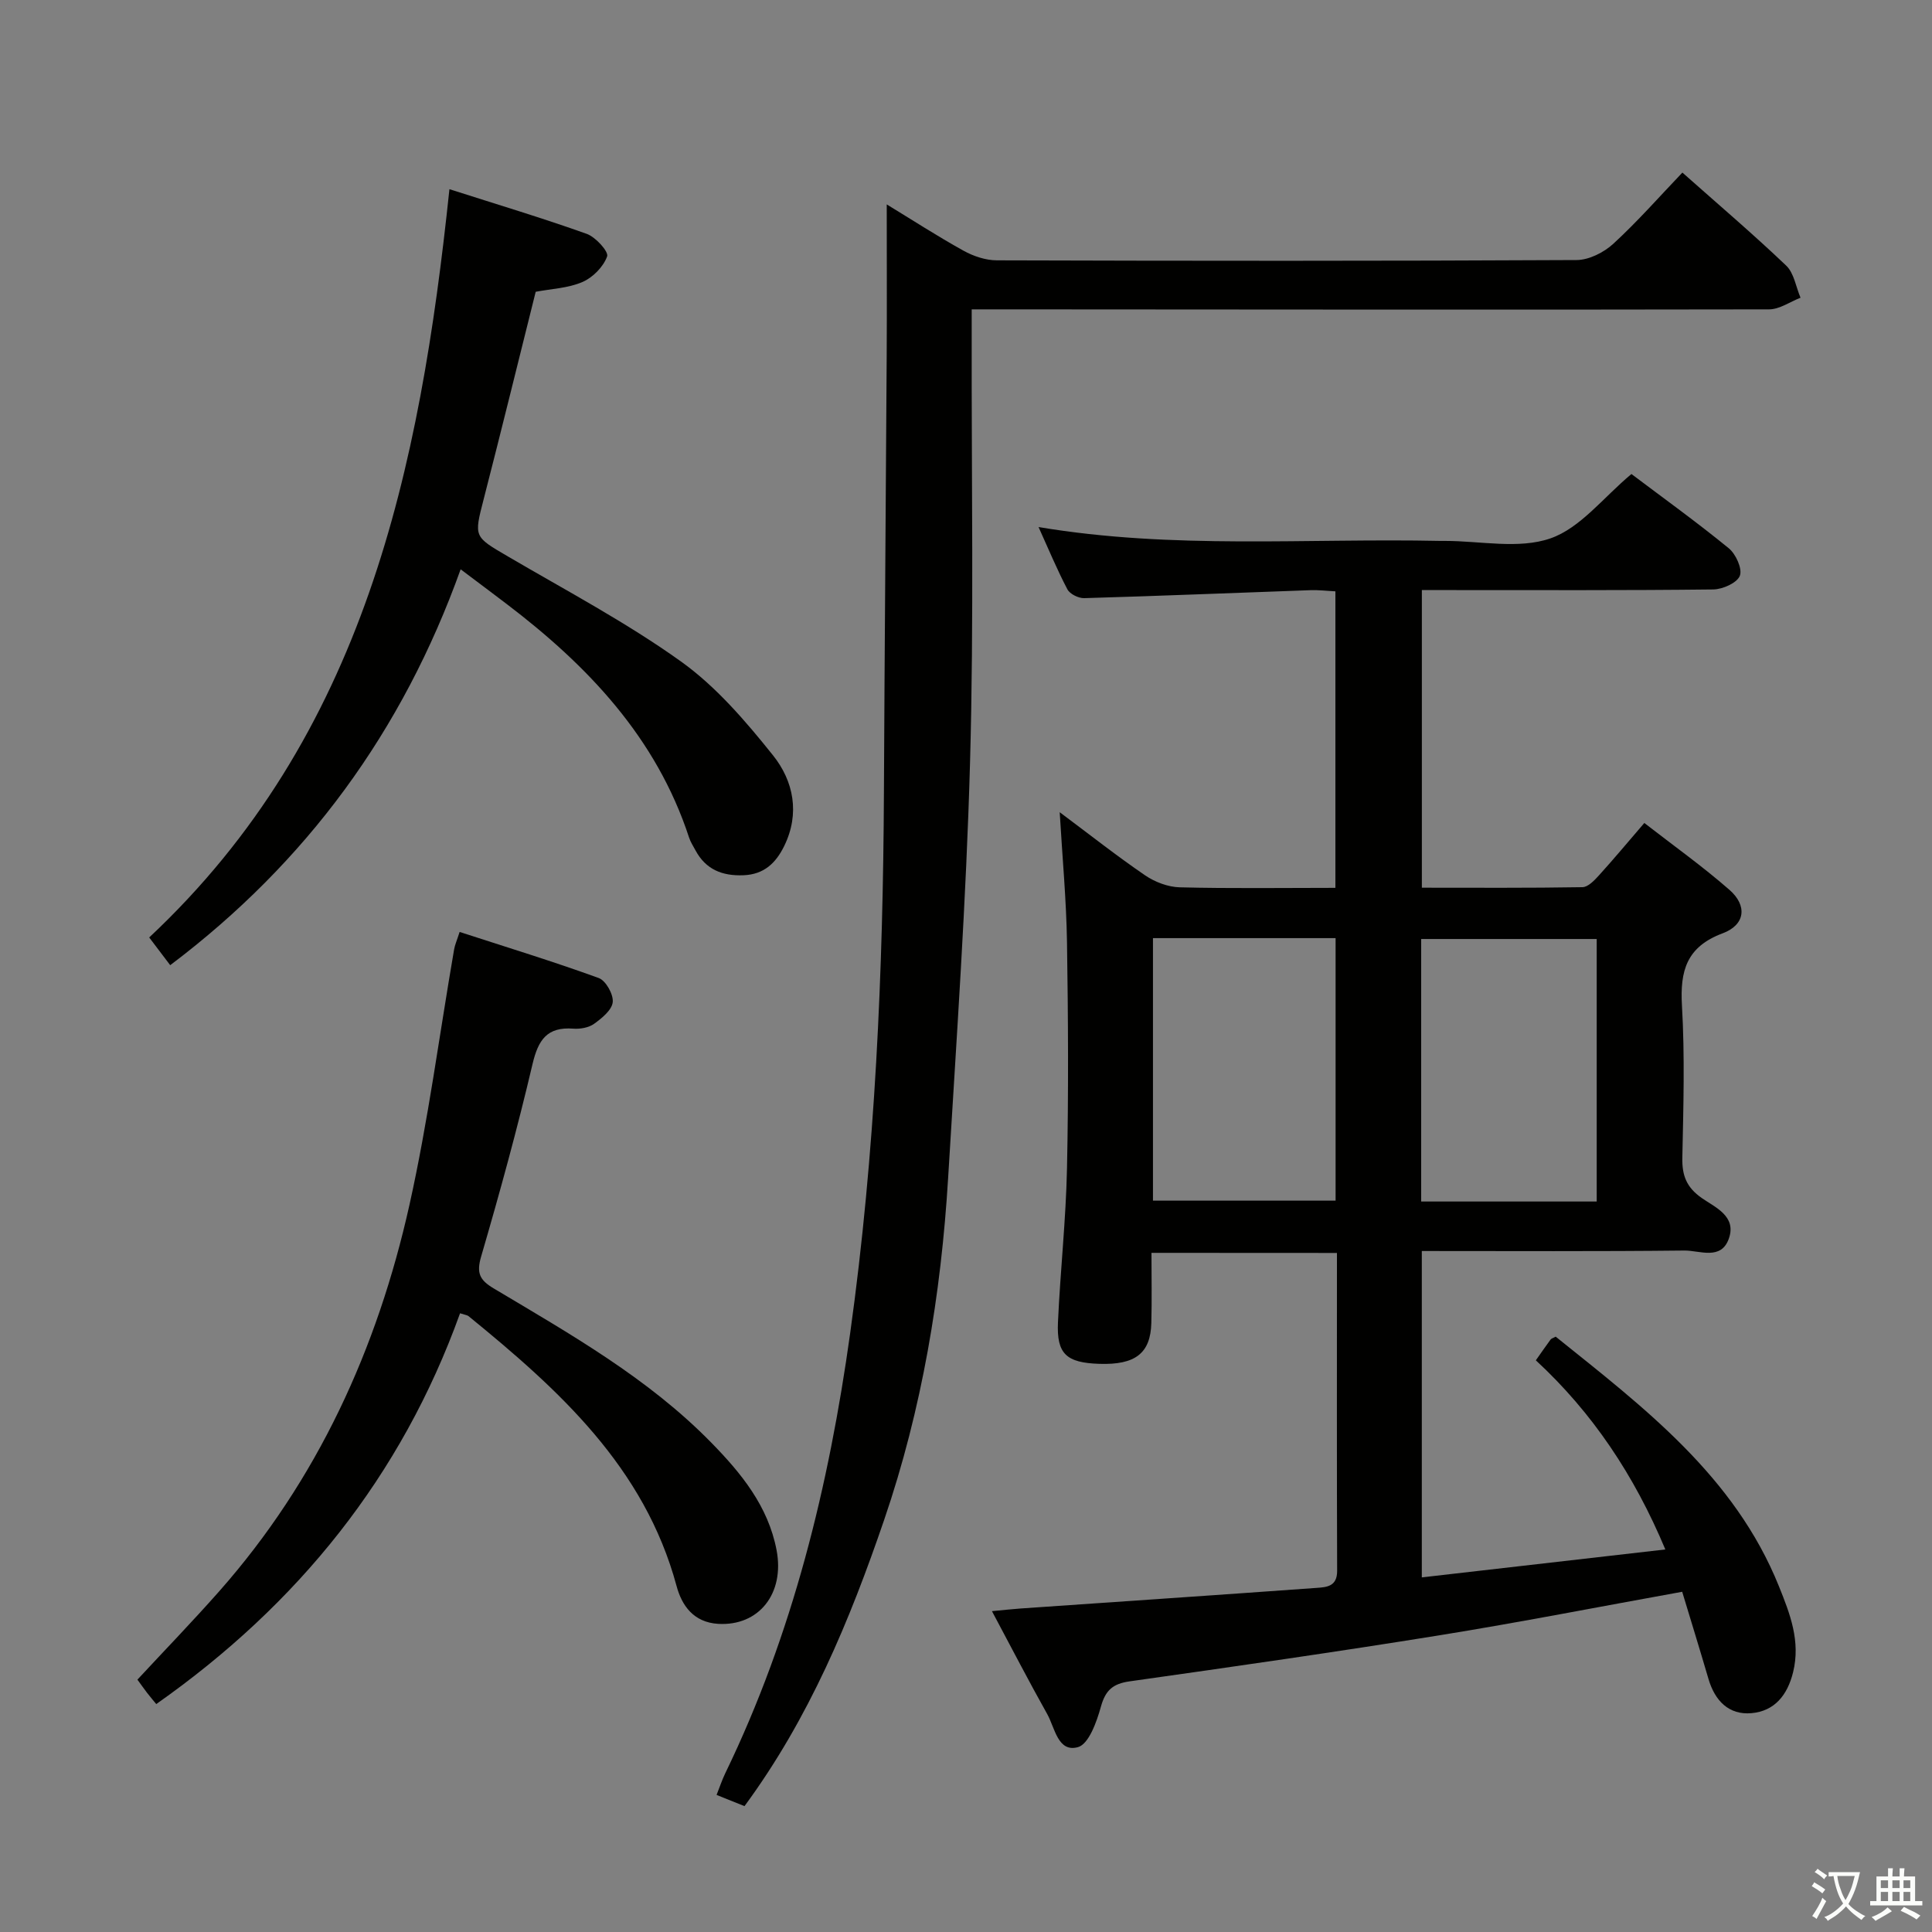<svg enable-background="new 0 0 400 400" viewBox="0 0 400 400" xmlns="http://www.w3.org/2000/svg"><rect x="0" y="0" width="400" height="400" fill="#808080" stroke="none"/><path d="m377.9 391.2c-.2.3-.4.5-.6.8-.7-.6-1.4-1-2.2-1.5.2-.3.4-.5.5-.8.6.4 1.4.8 2.3 1.5zm-1.8 6.1c-.2-.2-.5-.4-.9-.6.4-.6.8-1.2 1.2-1.9s.7-1.3.9-1.9c.3.3.5.5.8.7-.7 1.3-1.4 2.6-2 3.7zm2.2-9c-.3.3-.5.5-.6.8-.6-.6-1.3-1.1-2-1.5.3-.3.5-.5.6-.7.6.5 1.3.9 2 1.4zm.3.2v-.9h2 4.5c-.3 1.3-.6 2.5-1 3.6s-.9 2.1-1.4 3c.4.5 1 1 1.6 1.4s1.2.8 1.9 1.1c-.3.2-.5.4-.8.8-.4-.3-1-.7-1.6-1.2s-1.2-1.1-1.6-1.6c-.5.6-1.1 1.1-1.7 1.6s-1.4.9-2.1 1.4c-.1-.3-.3-.5-.7-.8.6-.2 1.2-.5 1.9-1s1.4-1.1 2-1.8c-.5-.8-.9-1.6-1.2-2.5s-.6-2-.8-3.2c-.4.1-.7.1-1 .1zm2.5 2.7c.3 1 .7 1.7 1 2.2.3-.5.6-1.1 1-2s.6-1.9.9-3h-3.2-.4c.1.9.3 1.8.7 2.8z" fill="#fbfcfa"/><path d="m396.5 388.5v1.5 3.6h1.5v.9c-.4 0-1 0-1.7 0h-7.9c-.5 0-.9 0-1.2 0v-.9h1.3v-3.5c0-.7 0-1.2 0-1.6h2.4c0-.8 0-1.4 0-1.7h1c0 .3-.1.8-.1 1.7h1.5c0-.8 0-1.4 0-1.7h1c0 .3-.1.9-.1 1.7zm-8.2 9.2c-.2-.3-.5-.5-.8-.8.8-.3 1.4-.6 1.9-.9s1-.7 1.4-1.1c.3.3.6.5.9.8-1.6 1-2.8 1.6-3.4 2zm2.6-6.8v-1.6h-1.5v1.6zm0 2.7v-1.9h-1.5v1.9zm2.4-2.7v-1.6h-1.5v1.6zm0 2.7v-1.9h-1.5v1.9zm.2 2 .7-.8c.4.2.9.5 1.6.8s1.3.7 1.8 1c-.3.3-.5.5-.8.8-.4-.3-1.5-1-3.3-1.8zm2-4.7v-1.6h-1.4v1.6zm0 2.7v-1.9h-1.4v1.9z" fill="#fbfcfa"/><g fill="#010100"><path d="m238.4 259.39c0 4.94.1 9.74-.03 14.54-.17 6.27-3.33 8.68-10.75 8.44-6.84-.22-8.88-2.04-8.58-8.6.48-10.63 1.65-21.24 1.87-31.87.33-15.62.24-31.25 0-46.87-.14-8.73-.96-17.46-1.51-26.87 6.2 4.63 11.8 9.05 17.68 13.07 2.04 1.39 4.75 2.42 7.18 2.48 10.62.27 21.26.11 32.22.11 0-20.58 0-40.67 0-61.39-1.66-.08-3.41-.3-5.16-.24-15.62.55-31.24 1.2-46.86 1.65-1.17.03-2.96-.85-3.47-1.83-2.14-4.07-3.9-8.33-5.97-12.89 27.87 4.68 55.56 2.28 83.15 2.87.33.01.67 0 1 0 7.33 0 15.27 1.75 21.82-.52 6.22-2.15 10.99-8.51 16.78-13.33 6.5 4.9 13.49 9.93 20.15 15.37 1.47 1.2 2.85 4.26 2.3 5.69-.57 1.48-3.55 2.81-5.5 2.84-18.16.21-36.33.13-54.5.13-1.82 0-3.63 0-5.84 0v61.62c11.05 0 22.15.08 33.25-.11 1.17-.02 2.5-1.43 3.44-2.47 3.01-3.32 5.88-6.76 9.37-10.82 6 4.66 12.05 8.97 17.61 13.83 3.76 3.28 3.3 7.26-1.39 9.01-7.46 2.79-8.85 7.73-8.43 14.97.61 10.46.3 20.99.08 31.49-.08 3.69.87 6.15 4.02 8.35 2.78 1.94 7.23 3.74 5.62 8.37-1.6 4.61-6.06 2.47-9.21 2.5-17.99.2-35.98.1-54.37.1v67.57c16.74-1.92 33.19-3.8 50.42-5.78-6.44-15.39-15.09-28.32-26.81-39.16 1.12-1.59 2.06-2.96 3.05-4.3.17-.23.54-.31 1.06-.6 18.22 14.65 37.02 28.84 46.22 51.69 2.3 5.71 4.51 11.36 2.93 17.79-1.17 4.75-3.84 8.04-8.59 8.47-4.72.43-7.61-2.58-8.93-7.09-1.81-6.17-3.71-12.32-5.44-18.04-17.07 3.08-33.64 6.33-50.31 9.02-21.31 3.44-42.67 6.5-64.05 9.52-3.5.49-5.04 1.82-5.99 5.25-.86 3.11-2.5 7.73-4.73 8.37-4.18 1.18-4.79-3.99-6.38-6.83-3.8-6.77-7.37-13.68-11.45-21.32 2.5-.23 4.22-.43 5.95-.55 20.41-1.41 40.81-2.79 61.21-4.26 2.07-.15 4.32-.24 4.31-3.52-.08-21.81-.04-43.62-.04-65.83-12.69-.02-25.09-.02-38.4-.02zm.31-10.81h37.81c0-18.32 0-36.22 0-54.35-12.71 0-25.11 0-37.81 0zm91.87.18c0-18.41 0-36.43 0-54.35-12.38 0-24.4 0-36.34 0v54.35z"/><path d="m154.14 373.94c-2.07-.83-3.75-1.51-5.78-2.32.63-1.57 1.12-3.09 1.81-4.51 13.97-28.85 21.45-59.5 25.85-91.1 5.2-37.32 6.82-74.83 6.99-112.45.14-29.98.4-59.96.57-89.94.06-10.27.01-20.54.01-31.3 5.19 3.16 10.44 6.56 15.9 9.59 2.06 1.14 4.6 1.99 6.92 1.99 40 .12 79.99.15 119.99-.06 2.58-.01 5.66-1.57 7.62-3.37 5-4.59 9.51-9.73 14.3-14.74 7.4 6.57 14.63 12.72 21.49 19.26 1.63 1.55 2.01 4.4 2.97 6.65-2.17.84-4.33 2.4-6.5 2.41-52.83.1-105.65.03-158.48 0-1.97 0-3.94 0-6.62 0v5.69c-.06 29.33.47 58.68-.34 87.98-.79 28.74-2.81 57.45-4.54 86.16-1.46 24.12-5.4 47.85-13.24 70.78-7.12 20.82-15.5 41.05-28.92 59.28z"/><path d="m95.37 117.87c-12.03 33.57-31.93 60.69-60.13 81.96-1.27-1.68-2.65-3.5-4.35-5.74 44.59-41.77 56.06-96.88 62.16-154.92 9.91 3.17 19.25 5.97 28.43 9.25 1.84.66 4.57 3.68 4.22 4.66-.77 2.15-2.95 4.37-5.1 5.3-2.96 1.29-6.43 1.41-9.69 2.03-3.59 14.34-7.09 28.64-10.76 42.9-2.04 7.92-2.07 7.75 5.05 11.92 12.04 7.05 24.46 13.62 35.77 21.71 7.29 5.21 13.41 12.37 19.07 19.44 4.25 5.31 5.63 12.05 2.31 18.8-1.71 3.48-4.15 5.86-8.4 6.03-4.4.18-7.82-1.17-9.96-5.16-.47-.87-1.03-1.73-1.33-2.66-6.78-20.68-20.96-35.57-37.8-48.37-3.02-2.3-6.06-4.57-9.49-7.15z"/><path d="m95.25 271.9c-12.14 33.76-33.55 60.27-62.9 80.91-.54-.66-1.26-1.5-1.93-2.37-.6-.78-1.16-1.59-1.97-2.69 5.68-6.12 11.43-12.06 16.9-18.25 20.4-23.08 32.78-50.28 39.42-80.03 3.89-17.46 6.2-35.26 9.25-52.91.16-.94.57-1.83 1.14-3.61 9.76 3.17 19.37 6.11 28.8 9.54 1.47.53 3.07 3.39 2.9 4.99-.17 1.64-2.25 3.33-3.86 4.49-1.11.8-2.88 1.11-4.31 1-5.44-.41-7.26 2.34-8.44 7.35-3.14 13.37-6.78 26.62-10.63 39.81-1 3.42-.35 4.87 2.59 6.62 15.85 9.46 31.98 18.57 45.05 31.93 6.2 6.33 11.78 13.15 13.52 22.25 1.72 9.03-3.7 15.78-12.1 15.27-5.08-.31-7.52-3.79-8.6-7.82-6.65-24.64-24.37-40.64-43.09-55.9-.26-.2-.63-.22-1.74-.58z"/></g></svg>